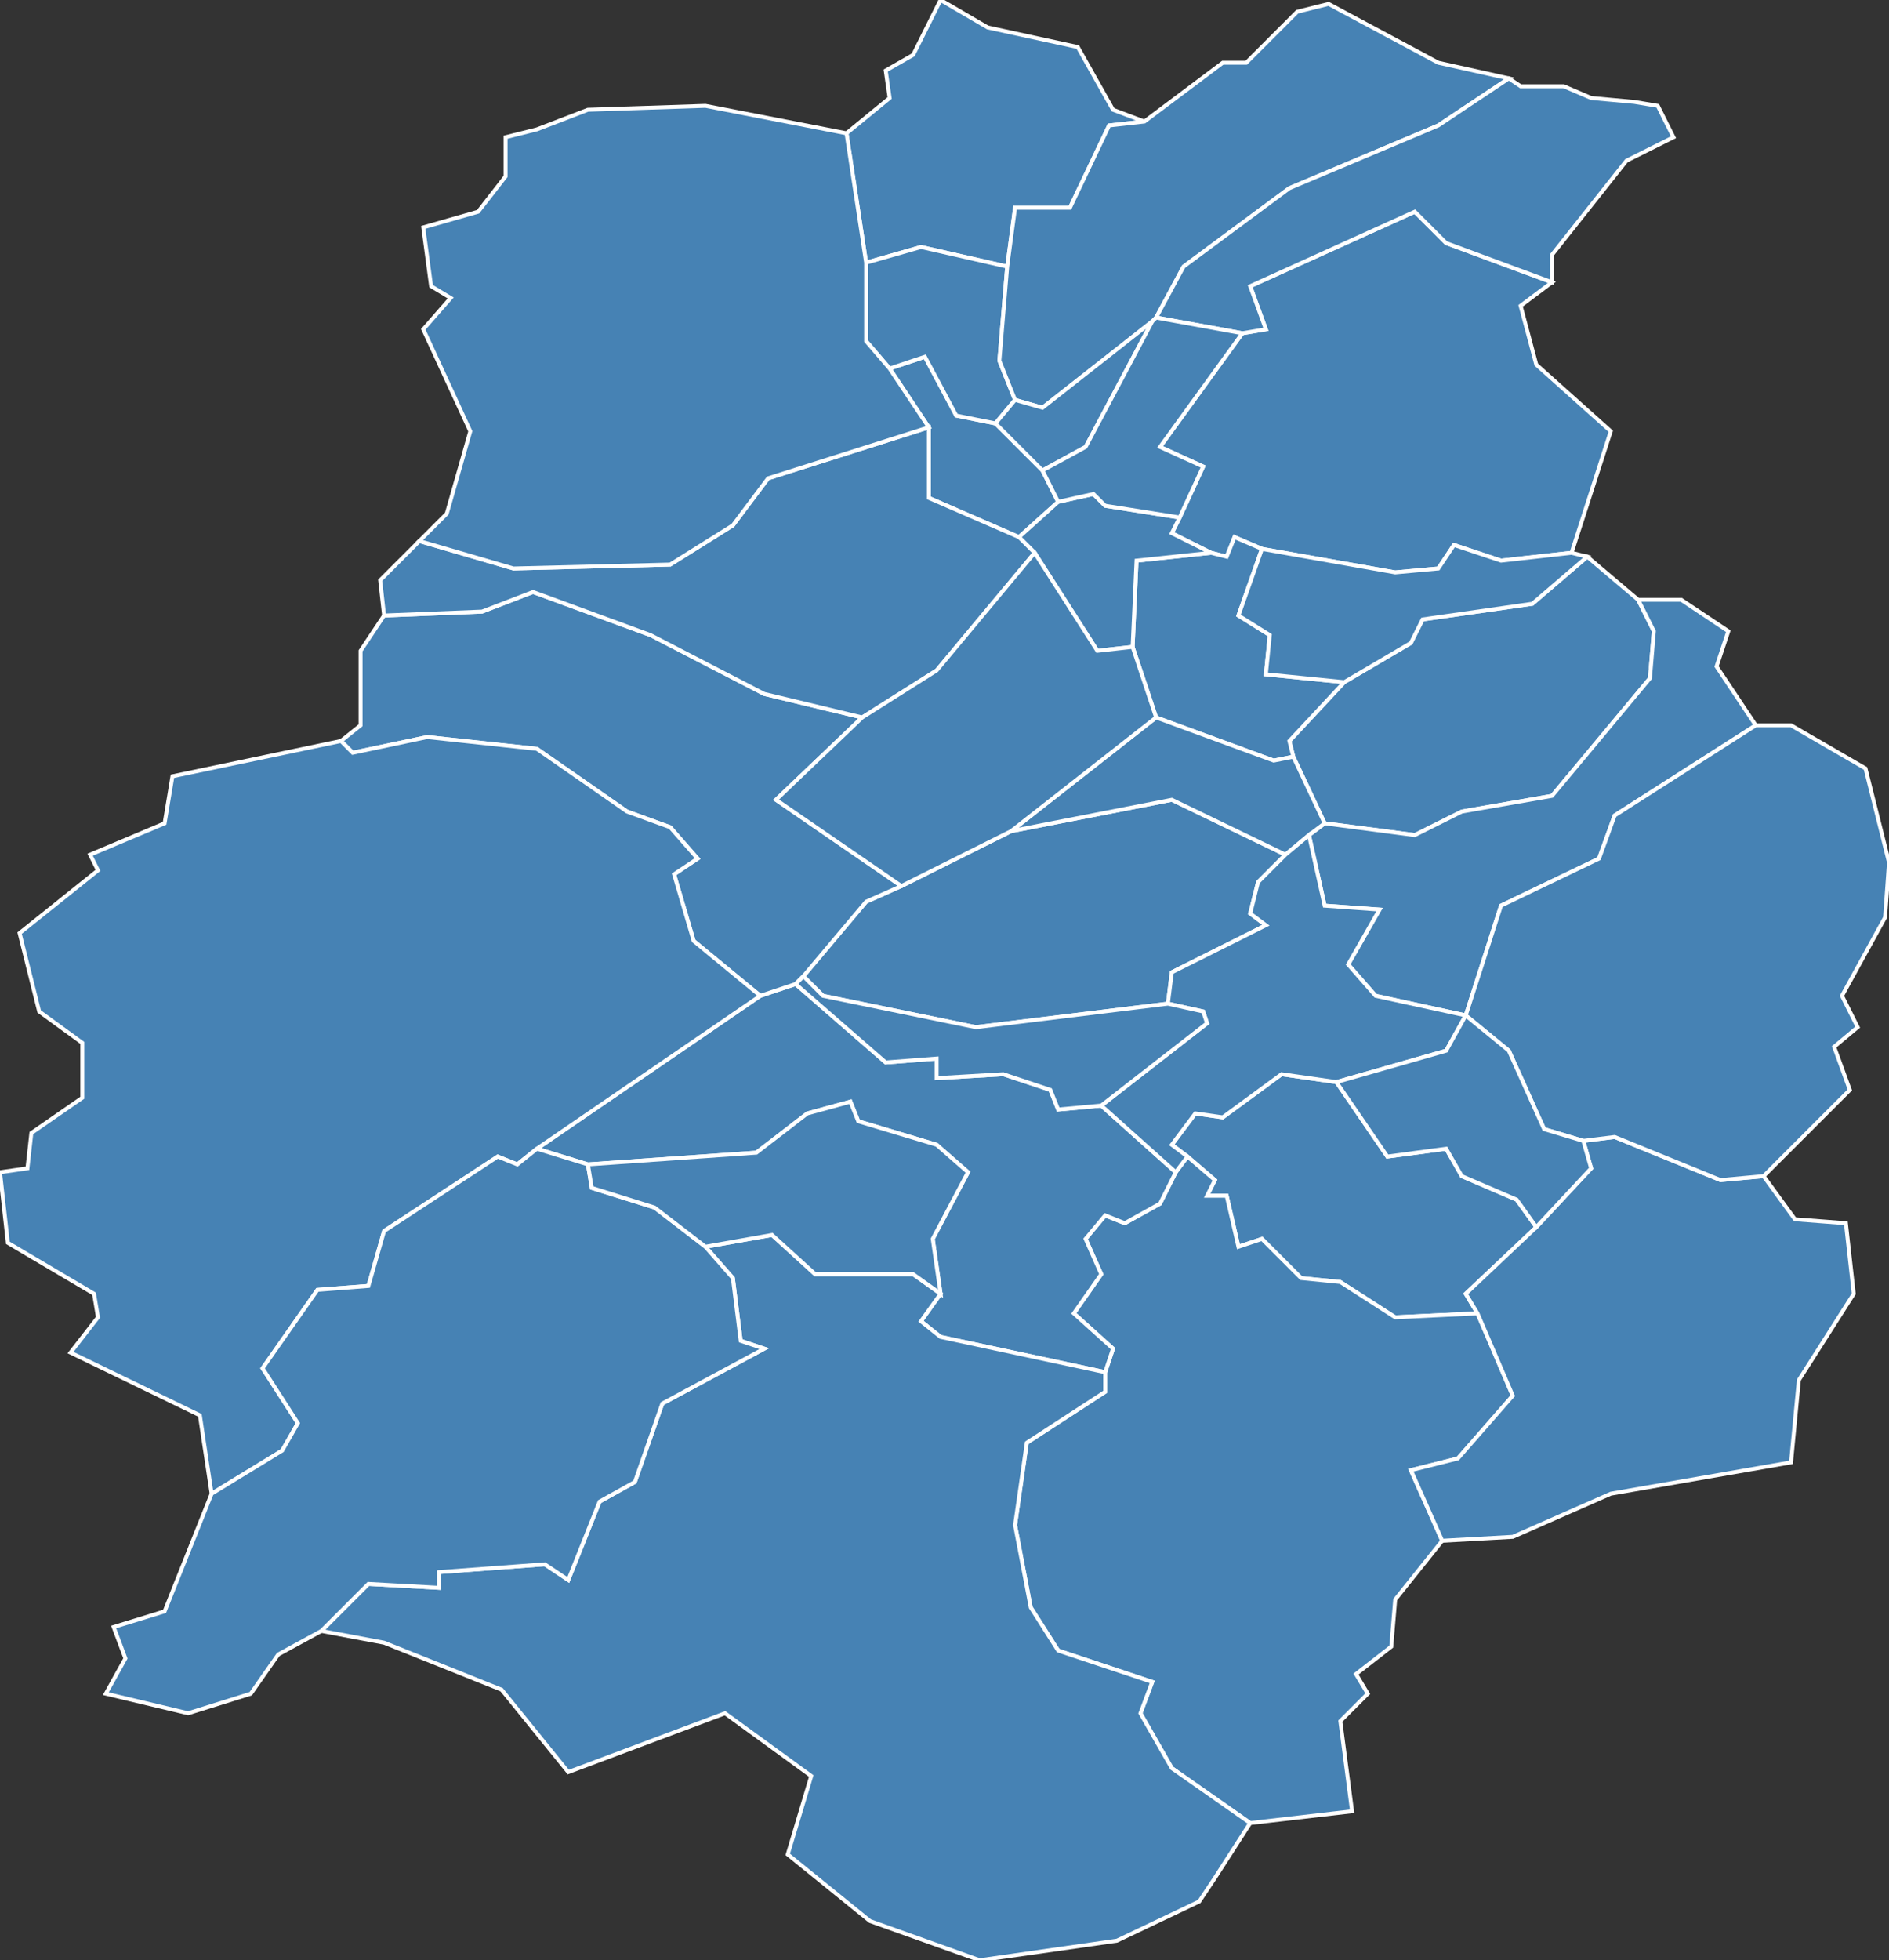 <?xml version="1.0" encoding="utf-8"?>
<svg version="1.1" id="svgmap" xmlns="http://www.w3.org/2000/svg" xmlns:xlink="http://www.w3.org/1999/xlink" x="0px" y="0px" width="100%" height="100%" viewBox="0 0 482 500">
<rect x="0" y="0" width="482" height="500" fill="#333333" stroke="none"/>
<polygon points="377,335 356,336 342,327 332,326 322,316 316,318 313,305 308,305 310,301 303,295 299,292 305,284 312,285 327,274 341,276 354,295 369,293 373,300 387,306 392,313 374,330 377,335" id="73012" class="commune" fill="steelblue" stroke-width="1" stroke="white" geotype="commune" geoname="Albiez-le-Jeune" code_insee="73012" code_canton="7317"/><polygon points="300,299 303,295 310,301 308,305 313,305 316,318 322,316 332,326 342,327 356,336 377,335 386,356 372,372 360,375 368,393 356,408 355,420 346,427 349,432 342,439 345,462 319,465 299,451 291,437 294,429 270,421 263,410 259,389 262,368 282,355 282,350 284,344 274,335 281,325 277,316 282,310 287,312 296,307 300,299" id="73013" class="commune" fill="steelblue" stroke-width="1" stroke="white" geotype="commune" geoname="Albiez-Montrond" code_insee="73013" code_canton="7317"/><polygon points="227,94 236,91 244,106 254,108 266,120 270,128 260,137 237,127 237,109 227,94" id="73067" class="commune" fill="steelblue" stroke-width="1" stroke="white" geotype="commune" geoname="Chambre" code_insee="73067" code_canton="7317"/><polygon points="240,0 252,7 275,12 284,28 292,31 283,32 273,53 259,53 257,68 235,63 221,67 216,34 227,25 226,18 233,14 240,0" id="73074" class="commune" fill="steelblue" stroke-width="1" stroke="white" geotype="commune" geoname="Chapelle" code_insee="73074" code_canton="7317"/><polygon points="418,153 422,161 421,173 396,203 373,207 361,213 338,210 330,193 329,189 343,174 360,164 363,158 391,154 405,142 418,153" id="73080" class="commune" fill="steelblue" stroke-width="1" stroke="white" geotype="commune" geoname="Châtel" code_insee="73080" code_canton="7317"/><polygon points="254,108 244,106 236,91 227,94 221,87 221,67 235,63 257,68 255,92 259,102 254,108" id="73083" class="commune" fill="steelblue" stroke-width="1" stroke="white" geotype="commune" geoname="Chavannes-en-Maurienne" code_insee="73083" code_canton="7317"/><polygon points="150,297 137,293 194,254 203,251 226,271 239,270 239,275 256,274 268,278 270,283 281,282 300,299 296,307 287,312 282,310 277,316 281,325 274,335 284,344 282,350 240,341 235,337 240,330 238,316 247,299 239,292 219,286 217,281 206,284 193,294 150,297" id="73116" class="commune" fill="steelblue" stroke-width="1" stroke="white" geotype="commune" geoname="Fontcouverte-la-Toussuire" code_insee="73116" code_canton="7317"/><polygon points="338,210 361,213 373,207 396,203 421,173 422,161 418,153 429,153 441,161 438,170 448,185 412,208 408,219 383,231 374,259 351,254 344,246 352,232 338,231 334,213 338,210" id="73135" class="commune" fill="steelblue" stroke-width="1" stroke="white" geotype="commune" geoname="Hermillon" code_insee="73135" code_canton="7317"/><polygon points="258,212 299,204 328,218 321,225 319,233 323,236 299,248 298,256 249,262 210,254 205,249 221,230 230,226 258,212" id="73138" class="commune" fill="steelblue" stroke-width="1" stroke="white" geotype="commune" geoname="Jarrier" code_insee="73138" code_canton="7317"/><polygon points="309,141 299,136 301,132 307,119 296,114 317,85 323,84 319,73 361,54 369,62 396,72 388,78 392,93 411,110 401,141 383,143 371,139 367,145 356,146 322,140 315,137 313,142 309,141" id="73163" class="commune" fill="steelblue" stroke-width="1" stroke="white" geotype="commune" geoname="Montaimont" code_insee="73163" code_canton="7317"/><polygon points="339,1 367,16 385,20 367,32 329,48 302,68 295,81 294,82 266,104 259,102 255,92 257,68 259,53 273,53 283,32 292,31 312,16 318,16 331,3 339,1" id="73167" class="commune" fill="steelblue" stroke-width="1" stroke="white" geotype="commune" geoname="Montgellafrey" code_insee="73167" code_canton="7317"/><polygon points="377,335 374,330 392,313 406,298 404,291 412,290 439,301 450,300 458,311 471,312 473,330 459,352 457,373 411,381 386,392 368,393 360,375 372,372 386,356 377,335" id="73173" class="commune" fill="steelblue" stroke-width="1" stroke="white" geotype="commune" geoname="Montricher-Albanne" code_insee="73173" code_canton="7317"/><polygon points="295,183 289,165 290,143 309,141 313,142 315,137 322,140 316,157 324,162 323,172 343,174 329,189 330,193 325,194 295,183" id="73177" class="commune" fill="steelblue" stroke-width="1" stroke="white" geotype="commune" geoname="Montvernier" code_insee="73177" code_canton="7317"/><polygon points="254,108 259,102 266,104 294,82 277,114 266,120 254,108" id="73189" class="commune" fill="steelblue" stroke-width="1" stroke="white" geotype="commune" geoname="Notre-Dame-du-Cruet" code_insee="73189" code_canton="7317"/><polygon points="295,183 325,194 330,193 338,210 334,213 328,218 299,204 258,212 295,183" id="73203" class="commune" fill="steelblue" stroke-width="1" stroke="white" geotype="commune" geoname="Pontamafrey-Montpascal" code_insee="73203" code_canton="7317"/><polygon points="343,174 323,172 324,162 316,157 322,140 356,146 367,145 371,139 383,143 401,141 405,142 391,154 363,158 360,164 343,174" id="73203" class="commune" fill="steelblue" stroke-width="1" stroke="white" geotype="commune" geoname="Pontamafrey-Montpascal" code_insee="73203" code_canton="7317"/><polygon points="92,166 98,157 123,156 136,151 166,162 195,177 220,183 198,204 230,226 221,230 205,249 203,251 194,254 177,240 172,223 178,219 171,211 160,207 137,191 109,188 90,192 87,189 92,185 92,166" id="73221" class="commune" fill="steelblue" stroke-width="1" stroke="white" geotype="commune" geoname="Saint-Alban-des-Villards" code_insee="73221" code_canton="7317"/><polygon points="301,132 299,136 309,141 290,143 289,165 280,166 264,141 260,137 270,128 279,126 282,129 301,132" id="73224" class="commune" fill="steelblue" stroke-width="1" stroke="white" geotype="commune" geoname="Saint-Avre" code_insee="73224" code_canton="7317"/><polygon points="0,299 7,298 8,289 21,280 21,266 10,258 5,238 25,222 23,218 42,210 44,198 87,189 90,192 109,188 137,191 160,207 171,211 178,219 172,223 177,240 194,254 137,293 132,297 127,295 98,314 94,328 81,329 67,349 76,363 72,370 54,381 51,361 18,345 25,336 24,330 2,317 0,299" id="73230" class="commune" fill="steelblue" stroke-width="1" stroke="white" geotype="commune" geoname="Saint-Colomban-des-Villards" code_insee="73230" code_canton="7317"/><polygon points="264,141 239,171 220,183 195,177 166,162 136,151 123,156 98,157 97,148 107,138 131,145 171,144 187,134 196,122 237,109 237,127 260,137 264,141" id="73231" class="commune" fill="steelblue" stroke-width="1" stroke="white" geotype="commune" geoname="Saint-Étienne-de-Cuines" code_insee="73231" code_canton="7317"/><polygon points="417,26 423,27 427,35 415,41 396,65 396,72 369,62 361,54 319,73 323,84 317,85 295,81 302,68 329,48 367,32 385,20 388,22 399,22 406,25 417,26" id="73235" class="commune" fill="steelblue" stroke-width="1" stroke="white" geotype="commune" geoname="Saint-François-Longchamp" code_insee="73235" code_canton="7317"/><polygon points="310,479 306,485 285,495 250,500 222,490 201,473 207,453 185,437 145,452 128,431 98,419 82,416 94,404 112,405 112,401 139,399 145,403 153,383 162,378 169,358 195,344 189,342 187,326 180,318 197,315 208,325 233,325 240,330 235,337 240,341 282,350 282,355 262,368 259,389 263,410 270,421 294,429 291,437 299,451 319,465 310,479" id="73242" class="commune" fill="steelblue" stroke-width="1" stroke="white" geotype="commune" geoname="Saint-Jean-d'Arves" code_insee="73242" code_canton="7317"/><polygon points="303,295 300,299 281,282 308,261 307,258 298,256 299,248 323,236 319,233 321,225 328,218 334,213 338,231 352,232 344,246 351,254 374,259 369,268 341,276 327,274 312,285 305,284 299,292 303,295" id="73248" class="commune" fill="steelblue" stroke-width="1" stroke="white" geotype="commune" geoname="Saint-Jean-de-Maurienne" code_insee="73248" code_canton="7317"/><polygon points="374,259 383,231 408,219 412,208 448,185 457,185 476,196 482,220 481,234 470,254 474,262 468,267 472,278 450,300 439,301 412,290 404,291 394,288 385,268 374,259" id="73250" class="commune" fill="steelblue" stroke-width="1" stroke="white" geotype="commune" geoname="Saint-Julien-Mont-Denis" code_insee="73250" code_canton="7317"/><polygon points="289,165 295,183 258,212 230,226 198,204 220,183 239,171 264,141 280,166 289,165" id="73255" class="commune" fill="steelblue" stroke-width="1" stroke="white" geotype="commune" geoname="Sainte-Marie-de-Cuines" code_insee="73255" code_canton="7317"/><polygon points="295,81 317,85 296,114 307,119 301,132 282,129 279,126 270,128 266,120 277,114 294,82 295,81" id="73259" class="commune" fill="steelblue" stroke-width="1" stroke="white" geotype="commune" geoname="Saint-Martin-sur-la-Chambre" code_insee="73259" code_canton="7317"/><polygon points="203,251 205,249 210,254 249,262 298,256 307,258 308,261 281,282 270,283 268,278 256,274 239,275 239,270 226,271 203,251" id="73267" class="commune" fill="steelblue" stroke-width="1" stroke="white" geotype="commune" geoname="Saint-Pancrace" code_insee="73267" code_canton="7317"/><polygon points="221,67 221,87 227,94 237,109 196,122 187,134 171,144 131,145 107,138 114,131 120,110 108,84 115,76 110,73 108,58 122,54 129,45 129,35 137,33 150,28 180,27 216,34 221,67" id="73278" class="commune" fill="steelblue" stroke-width="1" stroke="white" geotype="commune" geoname="Saint-Rémy-de-Maurienne" code_insee="73278" code_canton="7317"/><polygon points="82,416 71,422 64,432 48,437 27,432 32,423 29,415 42,411 54,381 72,370 76,363 67,349 81,329 94,328 98,314 127,295 132,297 137,293 150,297 151,303 167,308 180,318 187,326 189,342 195,344 169,358 162,378 153,383 145,403 139,399 112,401 112,405 94,404 82,416" id="73280" class="commune" fill="steelblue" stroke-width="1" stroke="white" geotype="commune" geoname="Saint-Sorlin-d'Arves" code_insee="73280" code_canton="7317"/><polygon points="150,297 193,294 206,284 217,281 219,286 239,292 247,299 238,316 240,330 233,325 208,325 197,315 180,318 167,308 151,303 150,297" id="73318" class="commune" fill="steelblue" stroke-width="1" stroke="white" geotype="commune" geoname="Villarembert" code_insee="73318" code_canton="7317"/><polygon points="392,313 387,306 373,300 369,293 354,295 341,276 369,268 374,259 385,268 394,288 404,291 406,298 392,313" id="73320" class="commune" fill="steelblue" stroke-width="1" stroke="white" geotype="commune" geoname="Villargondran" code_insee="73320" code_canton="7317"/></svg>